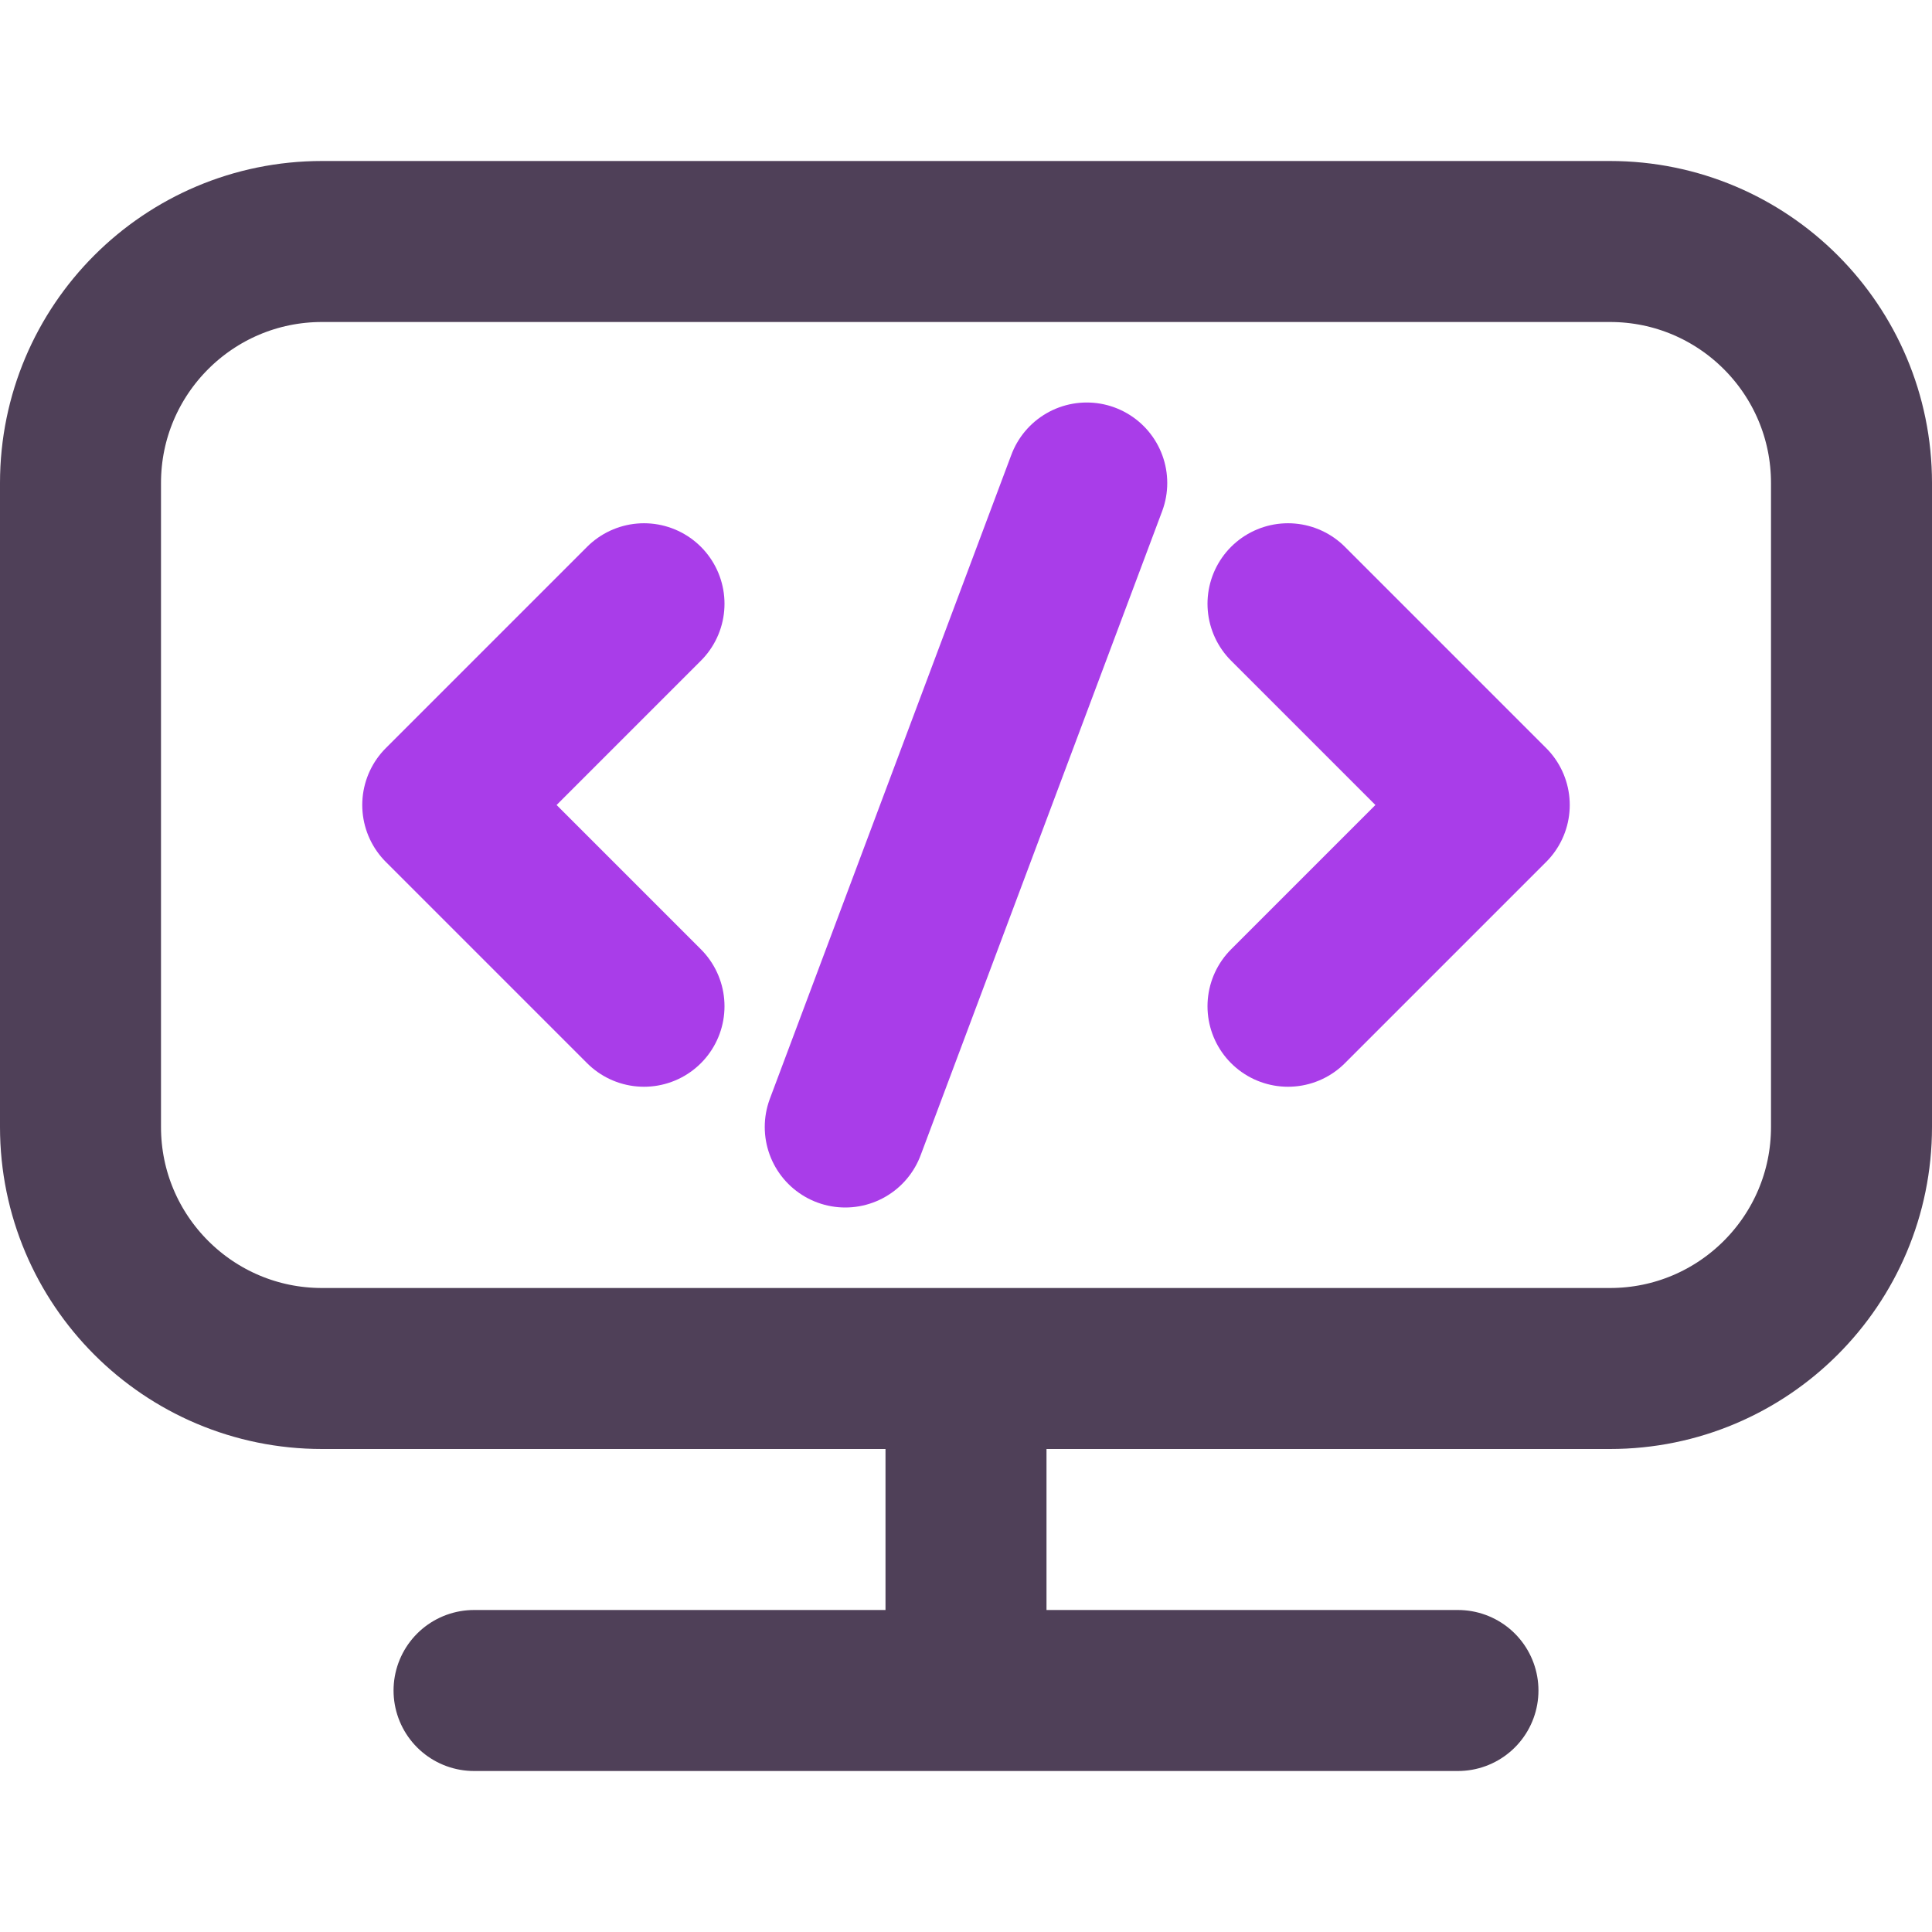 <svg width="60" height="60" viewBox="0 0 60 60" fill="none" xmlns="http://www.w3.org/2000/svg">
<path d="M30 42.5H50C54.142 42.5 57.5 39.142 57.5 35V15C57.5 10.858 54.142 7.5 50 7.5H10C5.858 7.5 2.5 10.858 2.5 15V35C2.5 39.142 5.858 42.5 10 42.5H30ZM30 42.5V52.5M14.722 52.5H45.278" stroke="#4F4058" stroke-width="5" stroke-linecap="round" stroke-linejoin="round"/>
<path d="M33.75 15L26.25 35M40 18.75L46.25 25L40 31.25M20 18.75L13.75 25L20 31.25" stroke="#A93DE9" stroke-width="5" stroke-linecap="round" stroke-linejoin="round"/>
</svg>
